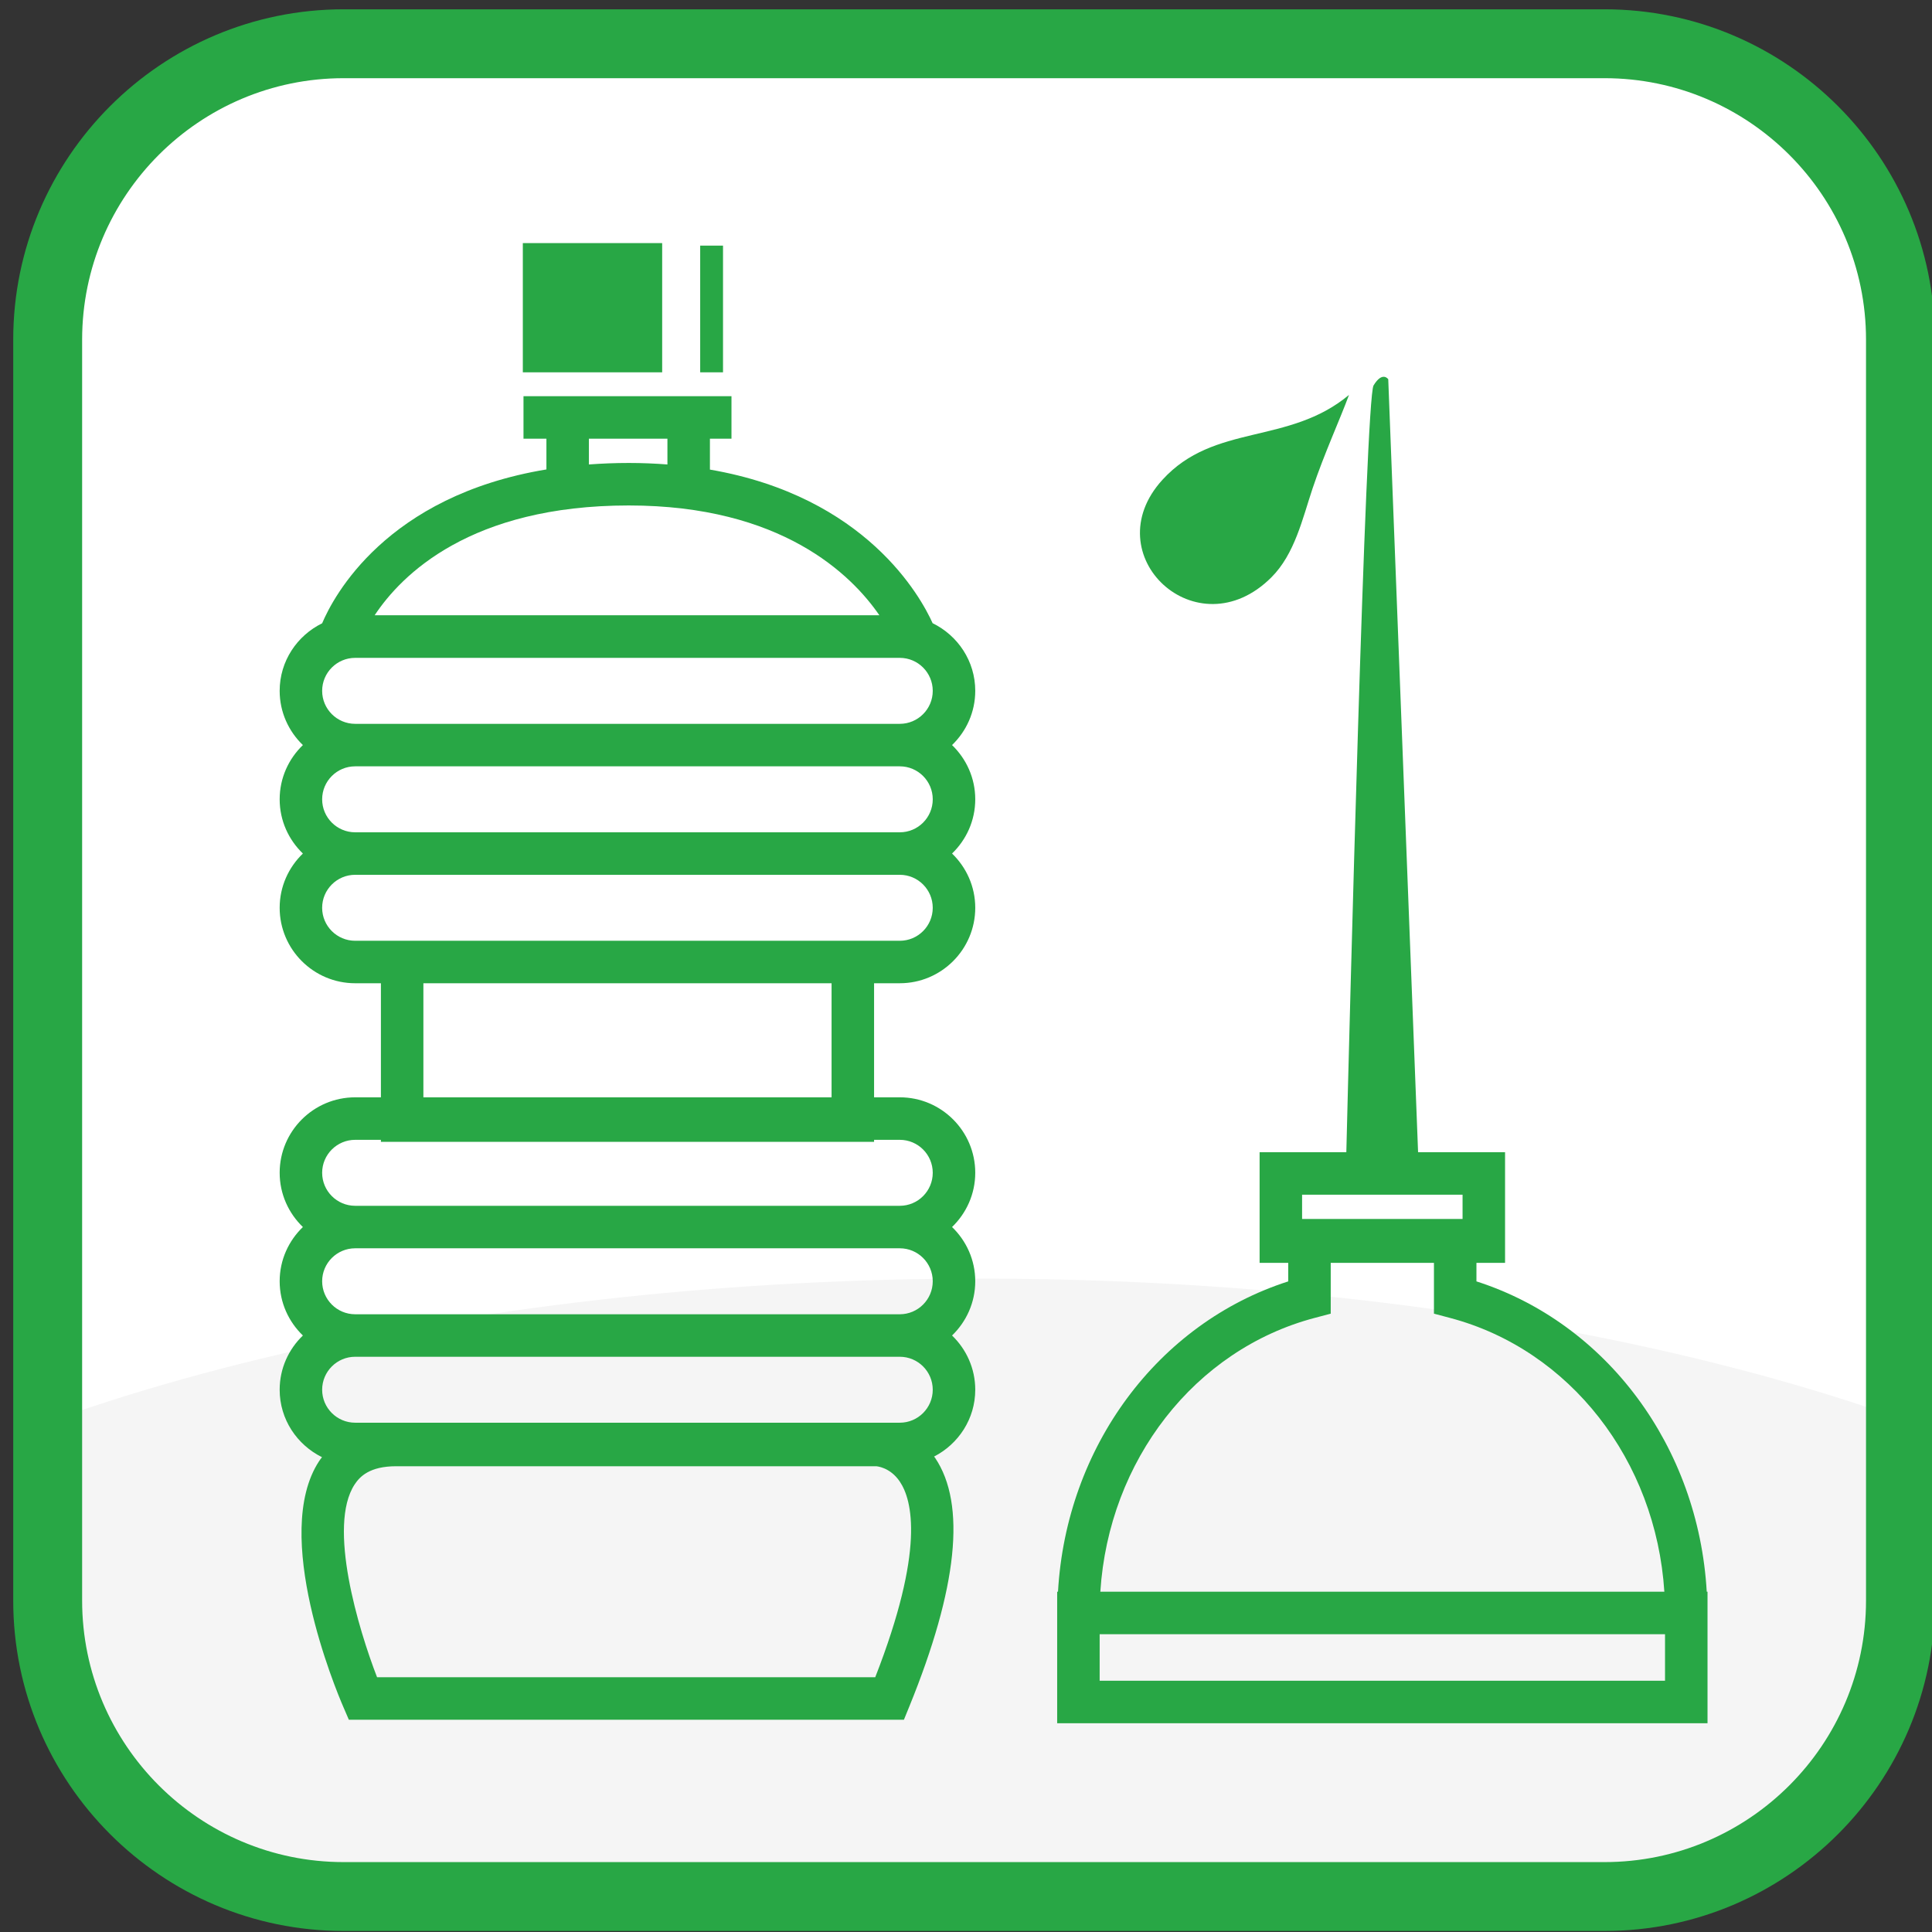 <?xml version="1.0" encoding="UTF-8" standalone="no"?>
<!-- Generator: Adobe Illustrator 16.0.0, SVG Export Plug-In . SVG Version: 6.00 Build 0)  -->

<svg
   xmlns:dc="http://purl.org/dc/elements/1.1/"
   xmlns:cc="http://creativecommons.org/ns#"
   xmlns:rdf="http://www.w3.org/1999/02/22-rdf-syntax-ns#"
   xmlns:svg="http://www.w3.org/2000/svg"
   xmlns="http://www.w3.org/2000/svg"
   xmlns:xlink="http://www.w3.org/1999/xlink"
   xmlns:sodipodi="http://sodipodi.sourceforge.net/DTD/sodipodi-0.dtd"
   xmlns:inkscape="http://www.inkscape.org/namespaces/inkscape"
   version="1.1"
   x="0px"
   y="0px"
   width="500px"
   height="500px"
   viewBox="0 0 500 500"
   enable-background="new 0 0 500 500"
   xml:space="preserve"
   id="svg4712"
   inkscape:version="0.48.4 r9939"
   sodipodi:docname="altoel@2x.svg"><rect x="0" y="0" width="500" height="500" fill="#333333" stroke="none"/><defs
   id="defs4743" /><sodipodi:namedview
   pagecolor="#ffffff"
   bordercolor="#666666"
   borderopacity="1"
   objecttolerance="10"
   gridtolerance="10"
   guidetolerance="10"
   inkscape:pageopacity="0"
   inkscape:pageshadow="2"
   inkscape:window-width="640"
   inkscape:window-height="480"
   id="namedview4741"
   showgrid="false"
   inkscape:zoom="0.472"
   inkscape:cx="250"
   inkscape:cy="250"
   inkscape:window-x="0"
   inkscape:window-y="0"
   inkscape:window-maximized="0"
   inkscape:current-layer="svg4712" />
<g
   id="bg"
   transform="matrix(1.768,0,0,1.768,-189.785,-190.232)">
	<path
   d="m 385.533,341.896 c 0,23.922 -19.396,43.318 -43.313,43.318 H 157.638 c -23.922,0 -43.314,-19.396 -43.314,-43.318 V 157.314 C 114.324,133.392 133.716,114 157.638,114 H 342.22 c 23.917,0 43.313,19.392 43.313,43.314 v 184.582 z"
   id="path4715"
   inkscape:connector-curvature="0"
   style="fill:#ffffff" />
	<g
   id="g4717">
		<defs
   id="defs4719">
			<path
   id="SVGID_1_"
   d="m 385.533,341.896 c 0,23.922 -19.396,43.318 -43.313,43.318 H 157.638 c -23.922,0 -43.314,-19.396 -43.314,-43.318 V 157.314 C 114.324,133.392 133.716,114 157.638,114 H 342.22 c 23.917,0 43.313,19.392 43.313,43.314 v 184.582 z"
   inkscape:connector-curvature="0" />
		</defs>
		<clipPath
   id="SVGID_2_">
			<use
   xlink:href="#SVGID_1_"
   overflow="visible"
   id="use4723"
   style="overflow:visible"
   x="0"
   y="0"
   width="500"
   height="500" />
		</clipPath>
		<ellipse
   clip-path="url(#SVGID_2_)"
   cx="250.634"
   cy="376.951"
   rx="204.146"
   ry="82.195"
   id="ellipse4725"
   sodipodi:cx="250.634"
   sodipodi:cy="376.95099"
   sodipodi:rx="204.146"
   sodipodi:ry="82.195"
   style="fill:#f5f5f5"
   d="m 454.78,376.951 c 0,45.395 -91.399,82.195 -204.146,82.195 -112.747,0 -204.146,-36.8 -204.146,-82.195 0,-45.395 91.399,-82.195 204.146,-82.195 112.747,0 204.146,36.8 204.146,82.195 z" />
	</g>
	<path
   d="M 342.22,390.252 H 157.638 c -26.666,0 -48.357,-21.688 -48.357,-48.356 V 157.314 c 0,-26.661 21.691,-48.355 48.357,-48.355 H 342.22 c 26.663,0 48.356,21.694 48.356,48.355 v 184.581 c 0,26.668 -21.693,48.357 -48.356,48.357 z M 157.638,119.043 c -21.103,0 -38.271,17.168 -38.271,38.271 v 184.581 c 0,21.103 17.168,38.275 38.271,38.275 H 342.22 c 21.099,0 38.271,-17.173 38.271,-38.275 V 157.314 c 0,-21.103 -17.172,-38.271 -38.271,-38.271 H 157.638 z"
   id="path4727"
   inkscape:connector-curvature="0"
   style="fill:#28a745" />
</g>
<g
   id="Layer_2"
   transform="matrix(1.768,0,0,1.768,-189.785,-190.232)">
</g>
<g
   id="Layer_3"
   transform="matrix(1.768,0,0,1.768,-189.785,-190.232)">
	<rect
   x="183.875"
   y="143.182"
   width="20.398"
   height="18.915"
   id="rect4731"
   style="fill:#28a745" />
	<rect
   x="209.838"
   y="143.551"
   width="3.341"
   height="18.546"
   id="rect4733"
   style="fill:#28a745" />
	<path
   d="m 243.862,198.822 c -1.713,-3.81 -9.738,-18.555 -32.599,-22.486 v -4.52 h 3.155 v -6.221 h -30.445 v 6.221 h 3.356 v 4.498 c -23.451,3.875 -31.163,18.578 -32.83,22.521 -3.666,1.801 -6.217,5.536 -6.217,9.888 0,3.119 1.312,5.926 3.399,7.938 -2.087,2.012 -3.399,4.82 -3.399,7.939 0,3.12 1.312,5.926 3.399,7.938 -2.087,2.012 -3.399,4.822 -3.399,7.941 0,6.091 4.957,11.046 11.053,11.046 h 3.767 v 16.698 h -3.767 c -6.096,0 -11.053,4.954 -11.053,11.045 0,3.121 1.312,5.931 3.399,7.942 -2.087,2.01 -3.399,4.816 -3.399,7.937 0,3.121 1.312,5.93 3.399,7.941 -2.087,2.01 -3.399,4.817 -3.399,7.938 0,4.342 2.545,8.069 6.196,9.873 -0.146,0.188 -0.295,0.383 -0.416,0.567 -7.047,10.72 2.43,33.433 3.538,35.989 l 0.808,1.877 h 81.251 l 0.79,-1.938 c 7.071,-17.361 8.347,-29.601 3.778,-36.39 -0.049,-0.073 -0.104,-0.125 -0.152,-0.197 3.563,-1.835 6.026,-5.509 6.026,-9.782 0,-3.12 -1.312,-5.928 -3.396,-7.938 2.083,-2.012 3.396,-4.821 3.396,-7.941 0,-3.12 -1.312,-5.927 -3.396,-7.937 2.083,-2.012 3.396,-4.821 3.396,-7.942 0,-6.091 -4.957,-11.045 -11.043,-11.045 h -3.767 v -16.698 h 3.767 c 6.086,0 11.043,-4.955 11.043,-11.046 0,-3.119 -1.312,-5.929 -3.396,-7.941 2.083,-2.012 3.396,-4.818 3.396,-7.938 0,-3.119 -1.312,-5.927 -3.396,-7.939 2.083,-2.012 3.396,-4.819 3.396,-7.938 0,-4.359 -2.56,-8.105 -6.239,-9.9 z m -50.313,-27.006 h 11.493 v 3.769 c -1.807,-0.137 -3.685,-0.219 -5.659,-0.219 -2.035,0 -3.967,0.082 -5.834,0.219 v -3.769 z m 5.835,9.771 c 22.352,0 32.596,10.125 36.684,16.074 h -73.882 c 3.912,-5.913 14.011,-16.074 37.198,-16.074 z m 36.076,171.527 h -72.919 c -2.712,-6.998 -7.287,-22.142 -3.281,-28.229 0.751,-1.142 2.19,-2.66 6.075,-2.66 h 70.246 c 0.018,0 2.036,0.097 3.481,2.254 1.82,2.699 3.688,9.98 -3.602,28.635 z m 3.597,-37.261 h -79.723 c -2.664,0 -4.833,-2.164 -4.833,-4.825 0,-2.663 2.169,-4.828 4.833,-4.828 h 79.723 c 2.661,0 4.823,2.165 4.823,4.828 0,2.66 -2.162,4.825 -4.823,4.825 z m 0,-15.874 h -79.723 c -2.664,0 -4.833,-2.169 -4.833,-4.831 0,-2.661 2.169,-4.826 4.833,-4.826 h 79.723 c 2.661,0 4.823,2.165 4.823,4.826 0,2.663 -2.162,4.831 -4.823,4.831 z m 0,-25.534 c 2.661,0 4.823,2.164 4.823,4.824 0,2.665 -2.162,4.833 -4.823,4.833 h -79.723 c -2.664,0 -4.833,-2.168 -4.833,-4.833 0,-2.66 2.169,-4.824 4.833,-4.824 h 3.767 v 0.291 h 72.19 v -0.291 h 3.766 z m -69.737,-6.22 v -16.698 h 59.75 v 16.698 h -59.75 z m 69.737,-22.918 h -3.767 -72.19 -3.767 c -2.664,0 -4.833,-2.166 -4.833,-4.826 0,-2.664 2.169,-4.831 4.833,-4.831 h 79.723 c 2.661,0 4.823,2.167 4.823,4.831 0.001,2.66 -2.161,4.826 -4.822,4.826 z m 0,-15.878 h -79.723 c -2.664,0 -4.833,-2.164 -4.833,-4.828 0,-2.664 2.169,-4.828 4.833,-4.828 h 79.723 c 2.661,0 4.823,2.164 4.823,4.828 0,2.664 -2.162,4.828 -4.823,4.828 z m 0,-15.877 h -79.723 c -2.664,0 -4.833,-2.166 -4.833,-4.828 0,-2.664 2.169,-4.829 4.833,-4.829 h 79.723 c 2.661,0 4.823,2.166 4.823,4.829 0,2.662 -2.162,4.828 -4.823,4.828 z"
   id="path4735"
   inkscape:connector-curvature="0"
   style="fill:#28a745" />
	<path
   d="m 323.466,295.165 v -2.714 h 4.189 v -16.196 h -12.732 l -4.367,-113.146 c 0,0 -0.845,-1.242 -2.15,0.907 -1.185,1.94 -3.543,94.256 -3.986,112.24 h -12.695 v 16.196 h 4.191 v 2.714 c -19.104,6.132 -32.498,24.247 -33.701,45.426 h -0.121 v 3.11 3.11 13.033 h 95.197 v -13.033 -3.11 -3.11 h -0.115 c -1.213,-21.18 -14.605,-39.295 -33.71,-45.427 z m -25.522,-12.689 h 23.49 v 3.551 h -23.49 v -3.551 z m 1.87,18.028 2.321,-0.612 v -7.44 h 15.11 v 7.44 l 2.317,0.612 c 17.607,4.645 30.176,20.883 31.409,40.087 h -82.56 c 1.232,-19.204 13.8,-35.443 31.403,-40.087 z m 51.256,53.121 h -82.758 v -6.813 h 82.758 v 6.813 z"
   id="path4737"
   inkscape:connector-curvature="0"
   style="fill:#28a745" />
	<path
   d="m 293.455,192.104 c 3.411,-3.405 4.544,-8.575 6.02,-12.998 1.695,-5.067 4.088,-10.287 5.333,-13.699 -8.838,7.373 -19.729,4.104 -27.305,12.422 -10.035,11.006 5.059,25.162 15.952,14.275 z"
   id="path4739"
   inkscape:connector-curvature="0"
   style="fill:#28a745" />
</g>
</svg>